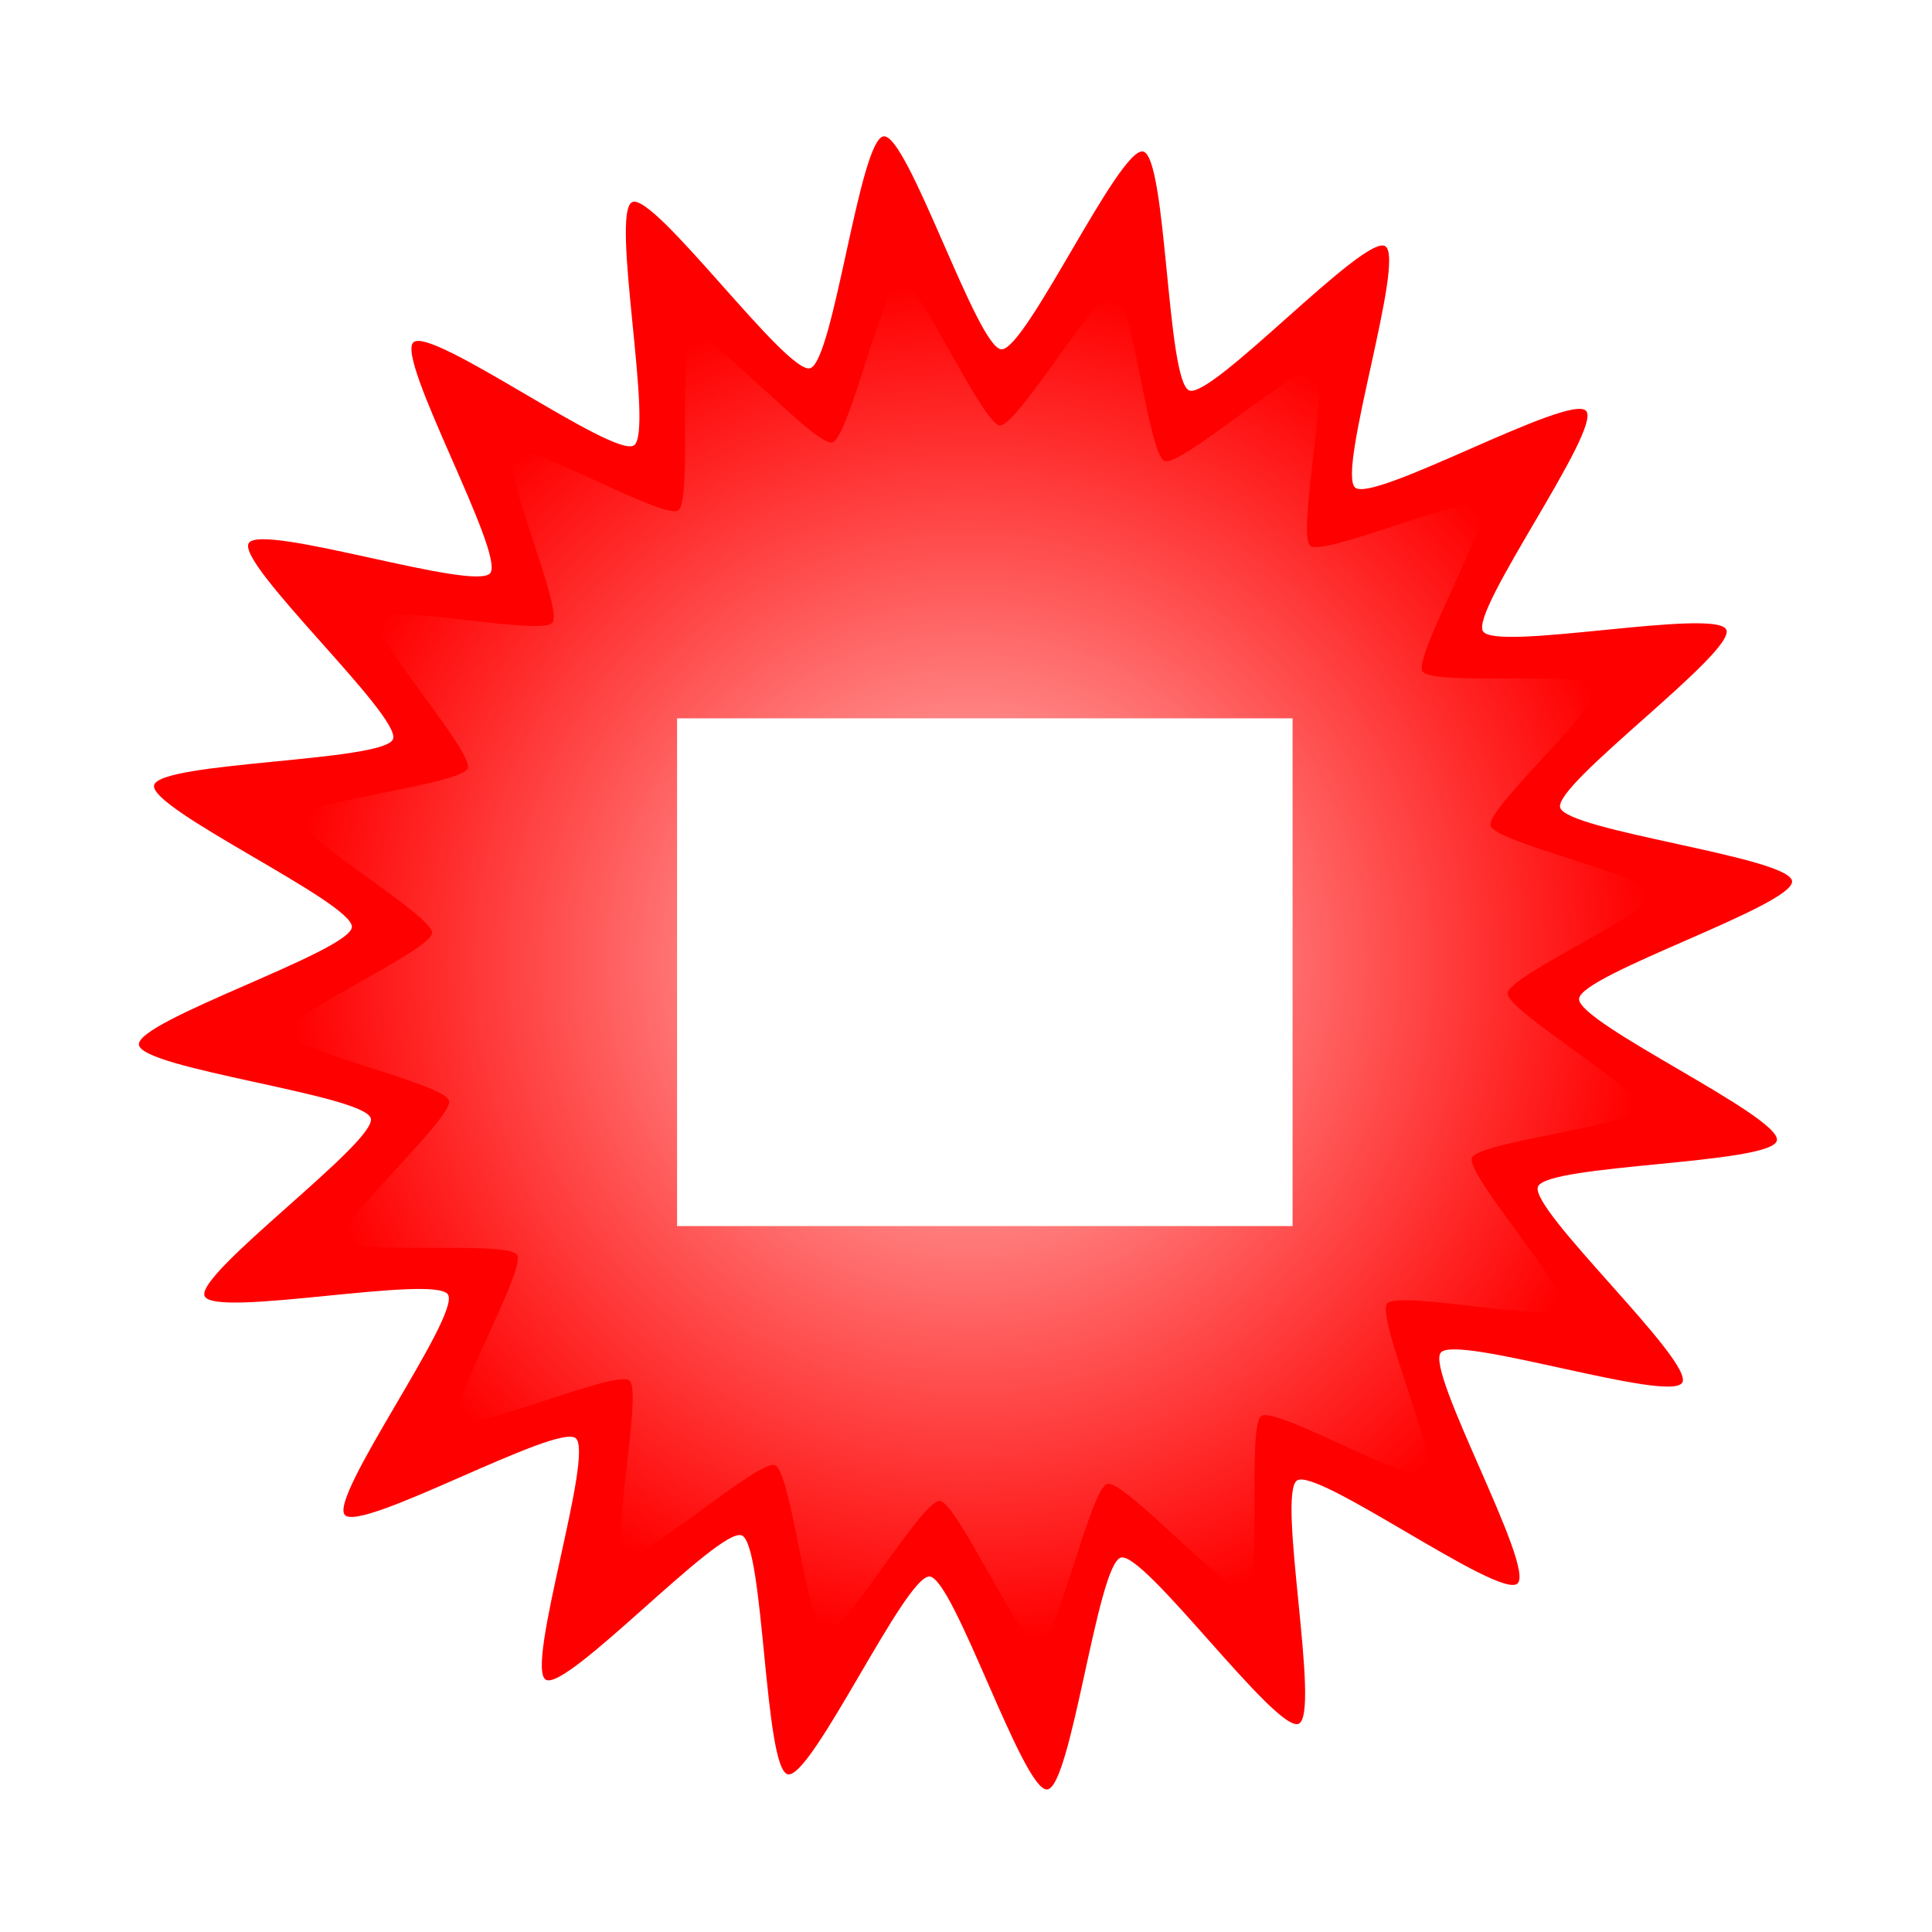 <?xml version="1.0" encoding="UTF-8" standalone="no"?>
<!-- Created with Inkscape (http://www.inkscape.org/) -->

<svg
   xmlns:dc="http://purl.org/dc/elements/1.1/"
   xmlns:cc="http://creativecommons.org/ns#"
   xmlns:rdf="http://www.w3.org/1999/02/22-rdf-syntax-ns#"
   xmlns:svg="http://www.w3.org/2000/svg"
   xmlns="http://www.w3.org/2000/svg"
   xmlns:xlink="http://www.w3.org/1999/xlink"
   xmlns:sodipodi="http://sodipodi.sourceforge.net/DTD/sodipodi-0.dtd"
   xmlns:inkscape="http://www.inkscape.org/namespaces/inkscape"
   width="233.363"
   height="233.363"
   id="svg2"
   version="1.1"
   inkscape:version="0.48.4 r9939"
   sodipodi:docname="bonus_heavy_blaster.svg"
   inkscape:export-filename="D:\GitHub\Arkadium-Test\Drawings\bonus_heavy_blaster.png"
   inkscape:export-xdpi="19.282969"
   inkscape:export-ydpi="19.282969">
  <defs
     id="defs4">
    <linearGradient
       id="linearGradient3819">
      <stop
         style="stop-color:#ffcccc;stop-opacity:1;"
         offset="0"
         id="stop3821" />
      <stop
         style="stop-color:#ff0000;stop-opacity:1;"
         offset="1"
         id="stop3823" />
    </linearGradient>
    <filter
       inkscape:collect="always"
       id="filter3807"
       color-interpolation-filters="sRGB">
      <feGaussianBlur
         inkscape:collect="always"
         stdDeviation="10.154"
         id="feGaussianBlur3809" />
    </filter>
    <radialGradient
       inkscape:collect="always"
       xlink:href="#linearGradient3819"
       id="radialGradient3825"
       cx="254.286"
       cy="520.934"
       fx="254.286"
       fy="520.934"
       r="531.157"
       gradientUnits="userSpaceOnUse" />
  </defs>
  <sodipodi:namedview
     id="base"
     pagecolor="#ffffff"
     bordercolor="#666666"
     borderopacity="1.0"
     inkscape:pageopacity="0.0"
     inkscape:pageshadow="2"
     inkscape:zoom="1.4"
     inkscape:cx="252.95642"
     inkscape:cy="183.67649"
     inkscape:document-units="px"
     inkscape:current-layer="layer1"
     showgrid="false"
     fit-margin-top="0"
     fit-margin-left="0"
     fit-margin-right="0"
     fit-margin-bottom="0"
     inkscape:window-width="1440"
     inkscape:window-height="838"
     inkscape:window-x="-8"
     inkscape:window-y="-8"
     inkscape:window-maximized="1" />
  <g
     inkscape:label="Layer 1"
     inkscape:groupmode="layer"
     id="layer1"
     transform="translate(-3.2614966e-7,-818.999)">
    <path
       sodipodi:type="star"
       style="fill:#ff0000;fill-opacity:1;fill-rule:nonzero;stroke:#000000;stroke-width:0.25;stroke-miterlimit:4;stroke-opacity:0;stroke-dasharray:none;filter:url(#filter3807)"
       id="path2987"
       sodipodi:sides="20"
       sodipodi:cx="129.8046"
       sodipodi:cy="772.04486"
       sodipodi:r1="146.67923"
       sodipodi:r2="108.54264"
       sodipodi:arg1="0.84386803"
       sodipodi:arg2="1.0009477"
       inkscape:flatsided="false"
       inkscape:rounded="0.1"
       inkscape:randomized="0"
       d="m 227.284,881.646 c -3.211,2.856 -35.302,-20.529 -38.92,-18.211 -3.618,2.318 4.217,41.245 0.281,42.969 -3.936,1.724 -27.231,-30.433 -31.388,-29.346 -4.157,1.087 -8.735,40.53 -13.011,40.953 -4.276,0.423 -16.494,-37.358 -20.783,-37.609 -4.29,-0.251 -20.832,35.847 -25.03,34.928 -4.198,-0.919 -4.142,-40.627 -8.144,-42.191 -4.002,-1.564 -30.89,27.655 -34.598,25.484 -3.708,-2.171 8.615,-39.918 5.292,-42.643 -3.323,-2.725 -37.924,16.756 -40.779,13.545 -2.856,-3.211 20.529,-35.302 18.211,-38.92 -2.318,-3.618 -41.245,4.217 -42.969,0.281 -1.724,-3.936 30.433,-27.231 29.346,-31.388 -1.087,-4.157 -40.53,-8.735 -40.953,-13.011 -0.423,-4.276 37.358,-16.494 37.61,-20.783 0.251,-4.29 -35.847,-20.832 -34.928,-25.03 0.919,-4.198 40.627,-4.142 42.191,-8.144 1.564,-4.002 -27.655,-30.89 -25.484,-34.598 2.171,-3.708 39.918,8.615 42.643,5.292 2.725,-3.323 -16.756,-37.924 -13.545,-40.779 3.211,-2.856 35.302,20.529 38.92,18.211 3.618,-2.318 -4.217,-41.245 -0.281,-42.969 3.936,-1.724 27.231,30.433 31.388,29.346 4.157,-1.087 8.735,-40.53 13.011,-40.953 4.276,-0.423 16.494,37.358 20.783,37.61 4.29,0.251 20.832,-35.847 25.03,-34.928 4.198,0.919 4.142,40.627 8.144,42.191 4.002,1.564 30.89,-27.655 34.598,-25.484 3.708,2.171 -8.615,39.918 -5.292,42.643 3.323,2.725 37.924,-16.756 40.779,-13.545 2.856,3.211 -20.529,35.302 -18.211,38.92 2.318,3.618 41.245,-4.217 42.969,-0.281 1.724,3.936 -30.433,27.231 -29.346,31.388 1.087,4.157 40.53,8.735 40.953,13.011 0.423,4.276 -37.358,16.494 -37.61,20.783 -0.251,4.29 35.847,20.832 34.928,25.03 -0.919,4.198 -40.627,4.142 -42.191,8.144 -1.564,4.002 27.655,30.89 25.484,34.598 -2.171,3.708 -39.918,-8.615 -42.643,-5.292 -2.725,3.323 16.756,37.924 13.545,40.779 z"
       transform="matrix(0.684,0,0,0.684,27.832,407.228)" />
    <path
       sodipodi:type="star"
       style="fill:url(#radialGradient3825);fill-opacity:1;fill-rule:nonzero;stroke:#000000;stroke-width:0.25;stroke-miterlimit:4;stroke-opacity:0;stroke-dasharray:none"
       id="path2985"
       sodipodi:sides="20"
       sodipodi:cx="254.28571"
       sodipodi:cy="520.93359"
       sodipodi:r1="537.28174"
       sodipodi:r2="421.86227"
       sodipodi:arg1="0.78944784"
       sodipodi:arg2="0.94652748"
       inkscape:flatsided="false"
       inkscape:rounded="0.1"
       inkscape:randomized="0"
       d="m 632.66,902.385 c -9.761,9.682 -120.638,-47.192 -131.794,-39.156 -11.156,8.036 7.675,131.218 -4.6,137.41 -12.275,6.192 -100.15,-82.162 -113.243,-77.966 -13.093,4.196 -33.249,127.168 -46.837,129.263 -13.588,2.096 -69.859,-109.088 -83.608,-109.144 -13.749,-0.056 -70.919,110.669 -84.489,108.463 C 154.517,1049.05 135.358,925.919 122.299,921.617 109.241,917.316 20.653,1004.955 8.428,998.663 -3.797,992.372 16.031,869.347 4.941,861.22 -6.149,853.094 -117.483,909.069 -127.165,899.308 c -9.682,-9.761 47.192,-120.638 39.156,-131.794 -8.036,-11.156 -131.218,7.675 -137.41,-4.6 -6.192,-12.275 82.162,-100.15 77.966,-113.243 -4.196,-13.093 -127.168,-33.249 -129.263,-46.837 -2.096,-13.588 109.088,-69.859 109.144,-83.608 0.056,-13.749 -110.669,-70.919 -108.463,-84.489 2.206,-13.571 125.337,-32.73 129.639,-45.789 4.301,-13.059 -83.338,-101.646 -77.046,-113.871 6.291,-12.225 129.317,7.603 137.443,-3.487 8.126,-11.09 -47.848,-122.424 -38.087,-132.106 9.761,-9.682 120.638,47.192 131.794,39.156 C 18.861,170.602 0.03,47.42 12.306,41.228 24.581,35.036 112.456,123.39 125.549,119.194 c 13.093,-4.196 33.249,-127.168 46.837,-129.263 13.588,-2.096 69.859,109.088 83.608,109.144 13.749,0.056 70.919,-110.669 84.489,-108.463 13.571,2.206 32.73,125.337 45.789,129.639 13.059,4.302 101.646,-83.338 113.871,-77.046 12.225,6.291 -7.603,129.317 3.487,137.443 11.09,8.126 122.424,-47.848 132.106,-38.087 9.682,9.761 -47.192,120.638 -39.156,131.794 8.036,11.156 131.218,-7.675 137.41,4.6 6.192,12.275 -82.162,100.15 -77.966,113.243 4.196,13.093 127.168,33.249 129.263,46.837 2.096,13.588 -109.088,69.859 -109.144,83.608 -0.056,13.749 110.669,70.919 108.463,84.489 -2.206,13.571 -125.337,32.73 -129.639,45.789 -4.301,13.059 83.338,101.646 77.046,113.871 -6.291,12.225 -129.317,-7.603 -137.443,3.487 -8.126,11.09 47.848,122.424 38.087,132.106 z"
       transform="matrix(0.154,0.008,-0.008,0.154,82.148,853.077)" />
    <flowRoot
       xml:space="preserve"
       id="flowRoot3811"
       style="font-size:40px;font-style:normal;font-variant:normal;font-weight:normal;font-stretch:normal;line-height:125%;letter-spacing:0px;word-spacing:0px;fill:#ffffff;fill-opacity:1;stroke:none;font-family:Consolas;-inkscape-font-specification:Consolas"
       transform="matrix(1.569,0,0,1.569,-44.856,-498.835)"><flowRegion
         id="flowRegion3813"><rect
           id="rect3815"
           width="47.383"
           height="39.089"
           x="80.714"
           y="895.219"
           style="font-style:normal;font-variant:normal;font-weight:normal;font-stretch:normal;fill:#ffffff;fill-opacity:1;font-family:Consolas;-inkscape-font-specification:Consolas" /></flowRegion><flowPara
         id="flowPara3817"
         style="font-style:normal;font-variant:normal;font-weight:normal;font-stretch:normal;font-family:Consolas;-inkscape-font-specification:Consolas">Ar</flowPara></flowRoot>  </g>
</svg>
